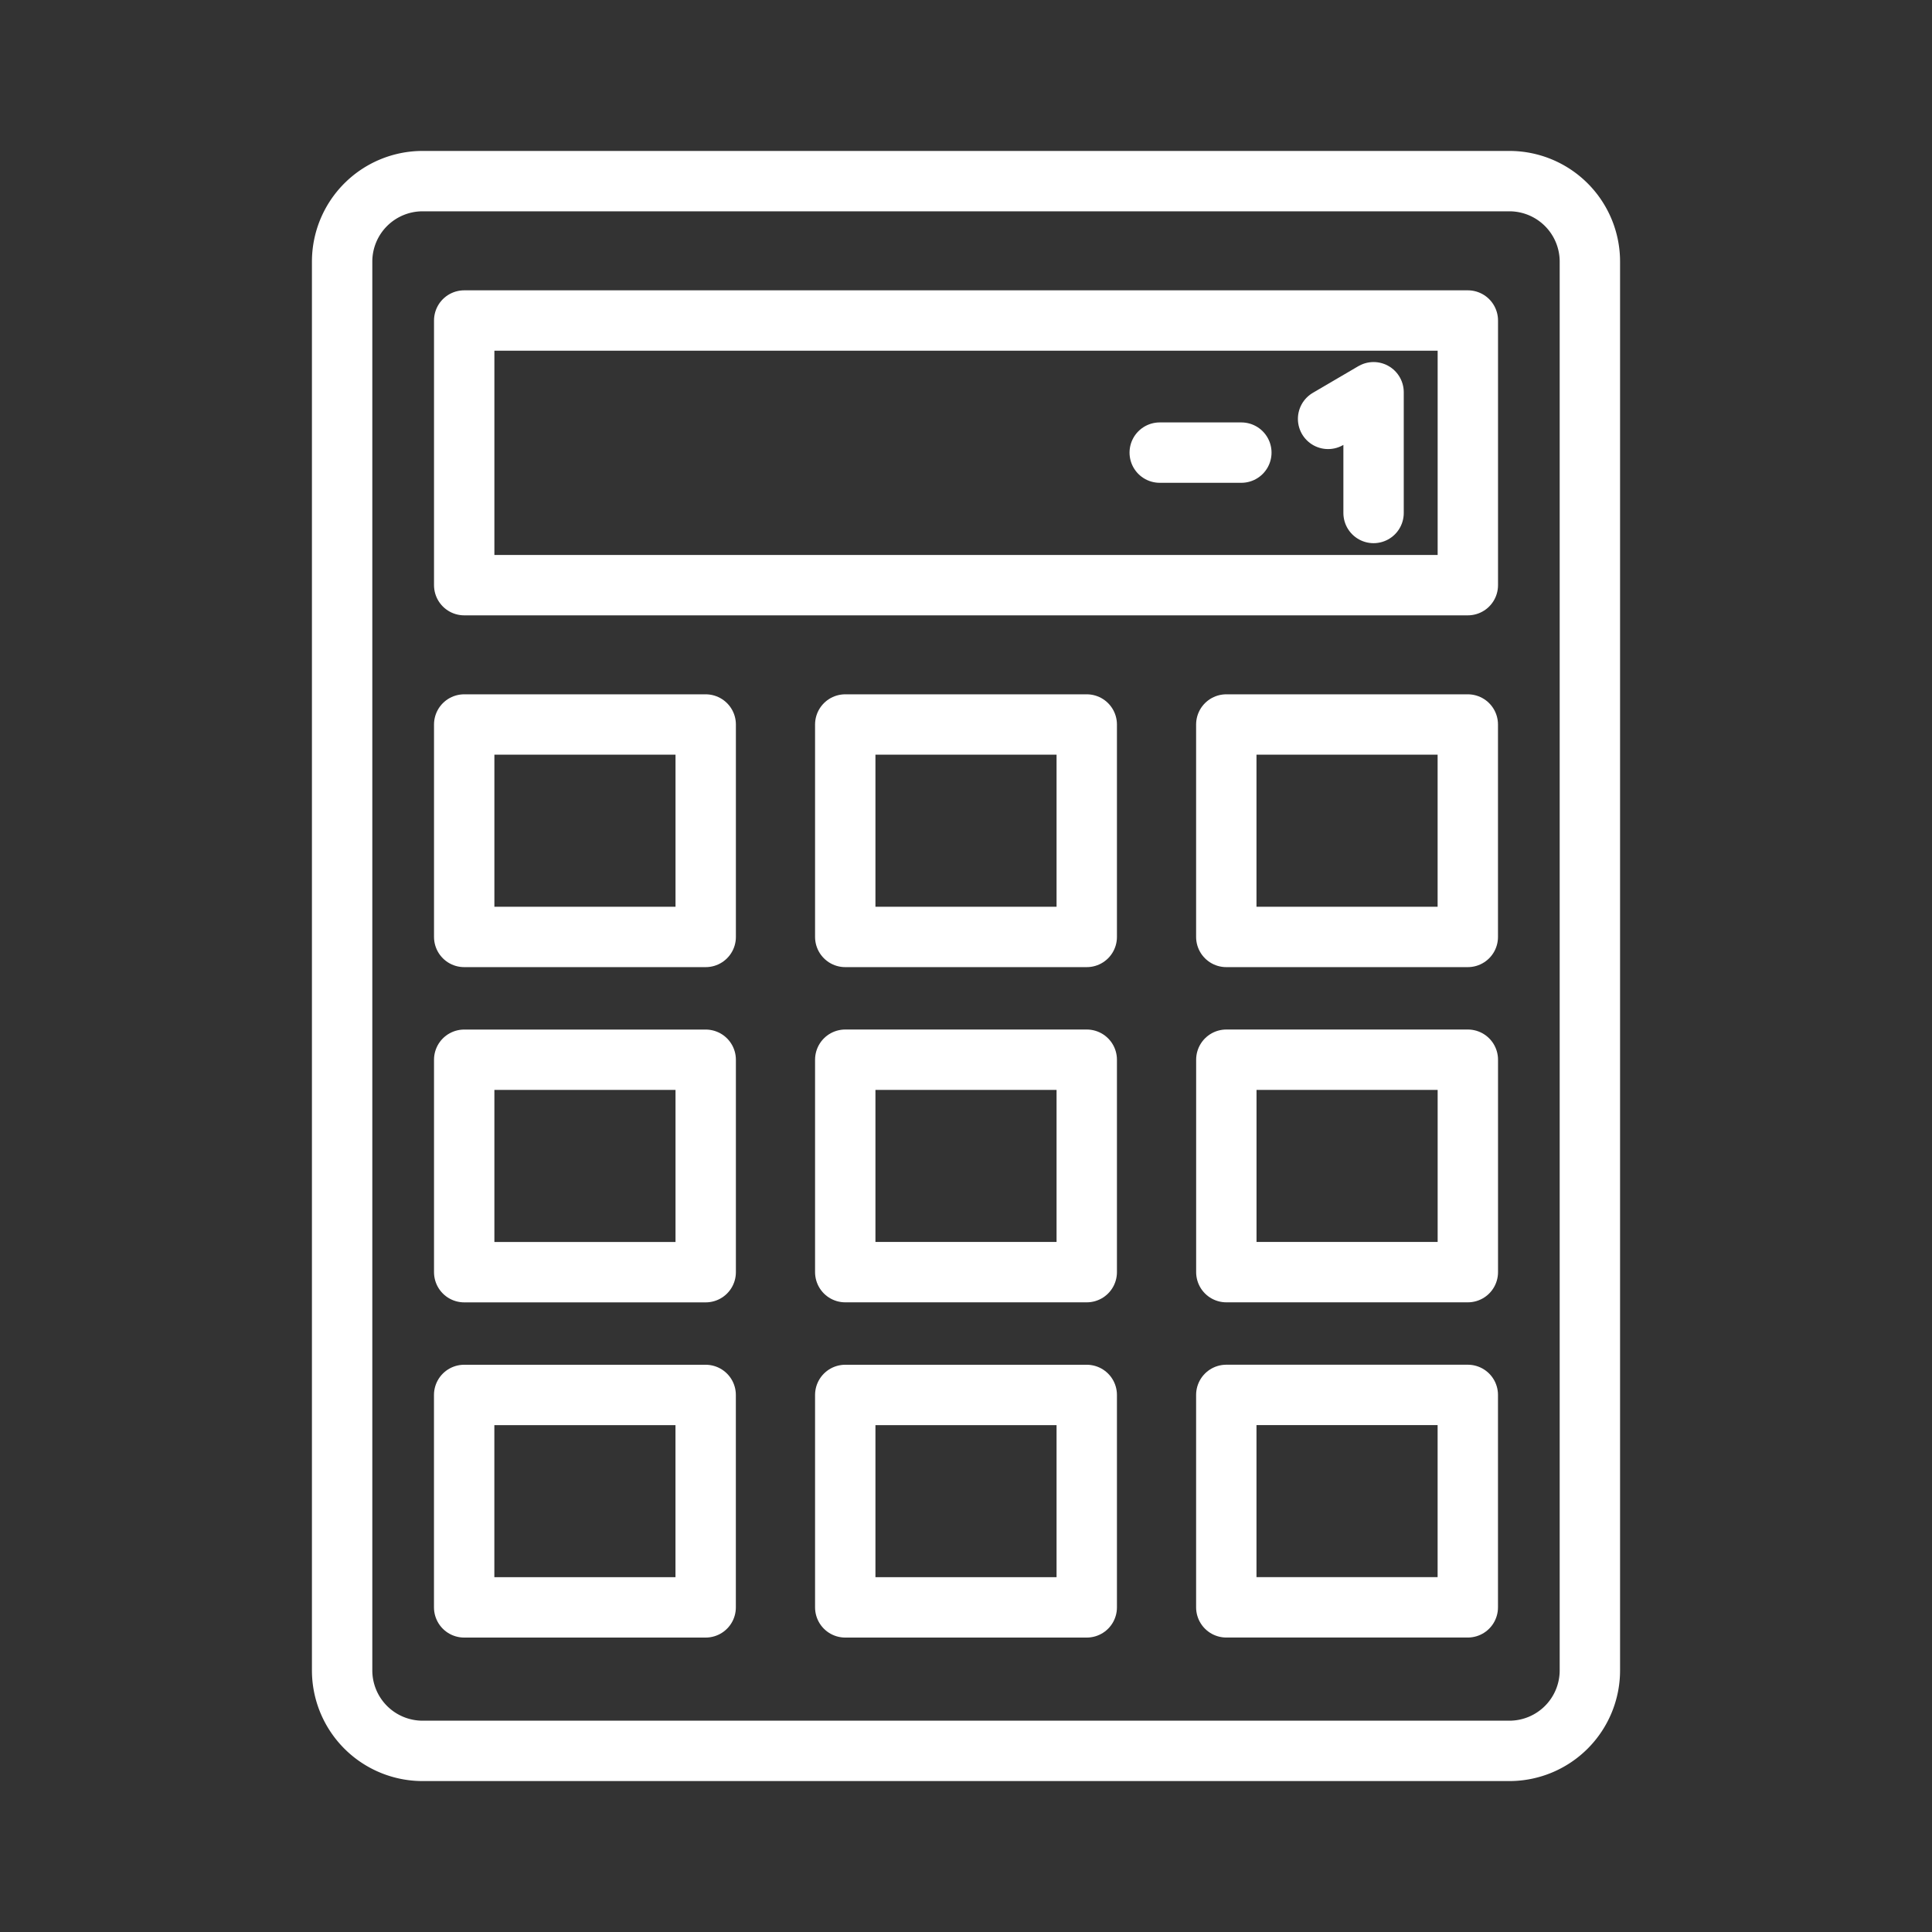 <ns0:svg xmlns:ns0="http://www.w3.org/2000/svg" viewBox="0 0 48 48" style="stroke-width:1.5px"><ns0:rect x="0" y="0" width="48" height="48" fill="#333333" stroke="none"/><ns0:defs style="stroke-width:1.5px"><ns0:style style="stroke-width:1.5px">.a{fill:none;stroke:#fff;stroke-linecap:round;stroke-linejoin:round;}</ns0:style></ns0:defs><ns0:path class="a" d="M10.5,43.5h27a2,2,0,0,0,2-2V6.5a2,2,0,0,0-2-2h-27a2,2,0,0,0-2,2v35A2,2,0,0,0,10.5,43.5Z" style="stroke-width:1.5px" /><ns0:rect class="a" x="11.533" y="7.963" width="24.935" height="6.575" style="stroke-width:1.5px" /><ns0:rect class="a" x="11.894" y="17.639" width="5.278" height="6" transform="translate(35.172 6.106) rotate(90)" style="stroke-width:1.5px" /><ns0:rect class="a" x="11.894" y="25.967" width="5.278" height="6" transform="translate(43.5 14.435) rotate(90)" style="stroke-width:1.5px" /><ns0:rect class="a" x="11.894" y="34.296" width="5.278" height="6" transform="translate(51.828 22.763) rotate(90)" style="stroke-width:1.5px" /><ns0:rect class="a" x="21.361" y="17.639" width="5.278" height="6" transform="translate(44.639 -3.361) rotate(90)" style="stroke-width:1.5px" /><ns0:rect class="a" x="21.361" y="25.967" width="5.278" height="6" transform="translate(52.967 4.967) rotate(90)" style="stroke-width:1.5px" /><ns0:rect class="a" x="21.361" y="34.296" width="5.278" height="6" transform="translate(61.296 13.296) rotate(90)" style="stroke-width:1.5px" /><ns0:rect class="a" x="30.828" y="17.639" width="5.278" height="6" transform="translate(54.106 -12.828) rotate(90)" style="stroke-width:1.5px" /><ns0:rect class="a" x="30.828" y="25.967" width="5.278" height="6" transform="translate(62.435 -4.5) rotate(90)" style="stroke-width:1.5px" /><ns0:rect class="a" x="30.828" y="34.296" width="5.278" height="6" transform="translate(70.763 3.828) rotate(90)" style="stroke-width:1.5px" /><ns0:line class="a" x1="30.841" y1="11.245" x2="28.813" y2="11.245" style="stroke-width:1.5px" /><ns0:polyline class="a" points="32.996 10.407 34.126 9.745 34.126 12.745" style="stroke-width:1.5px" /></ns0:svg>
